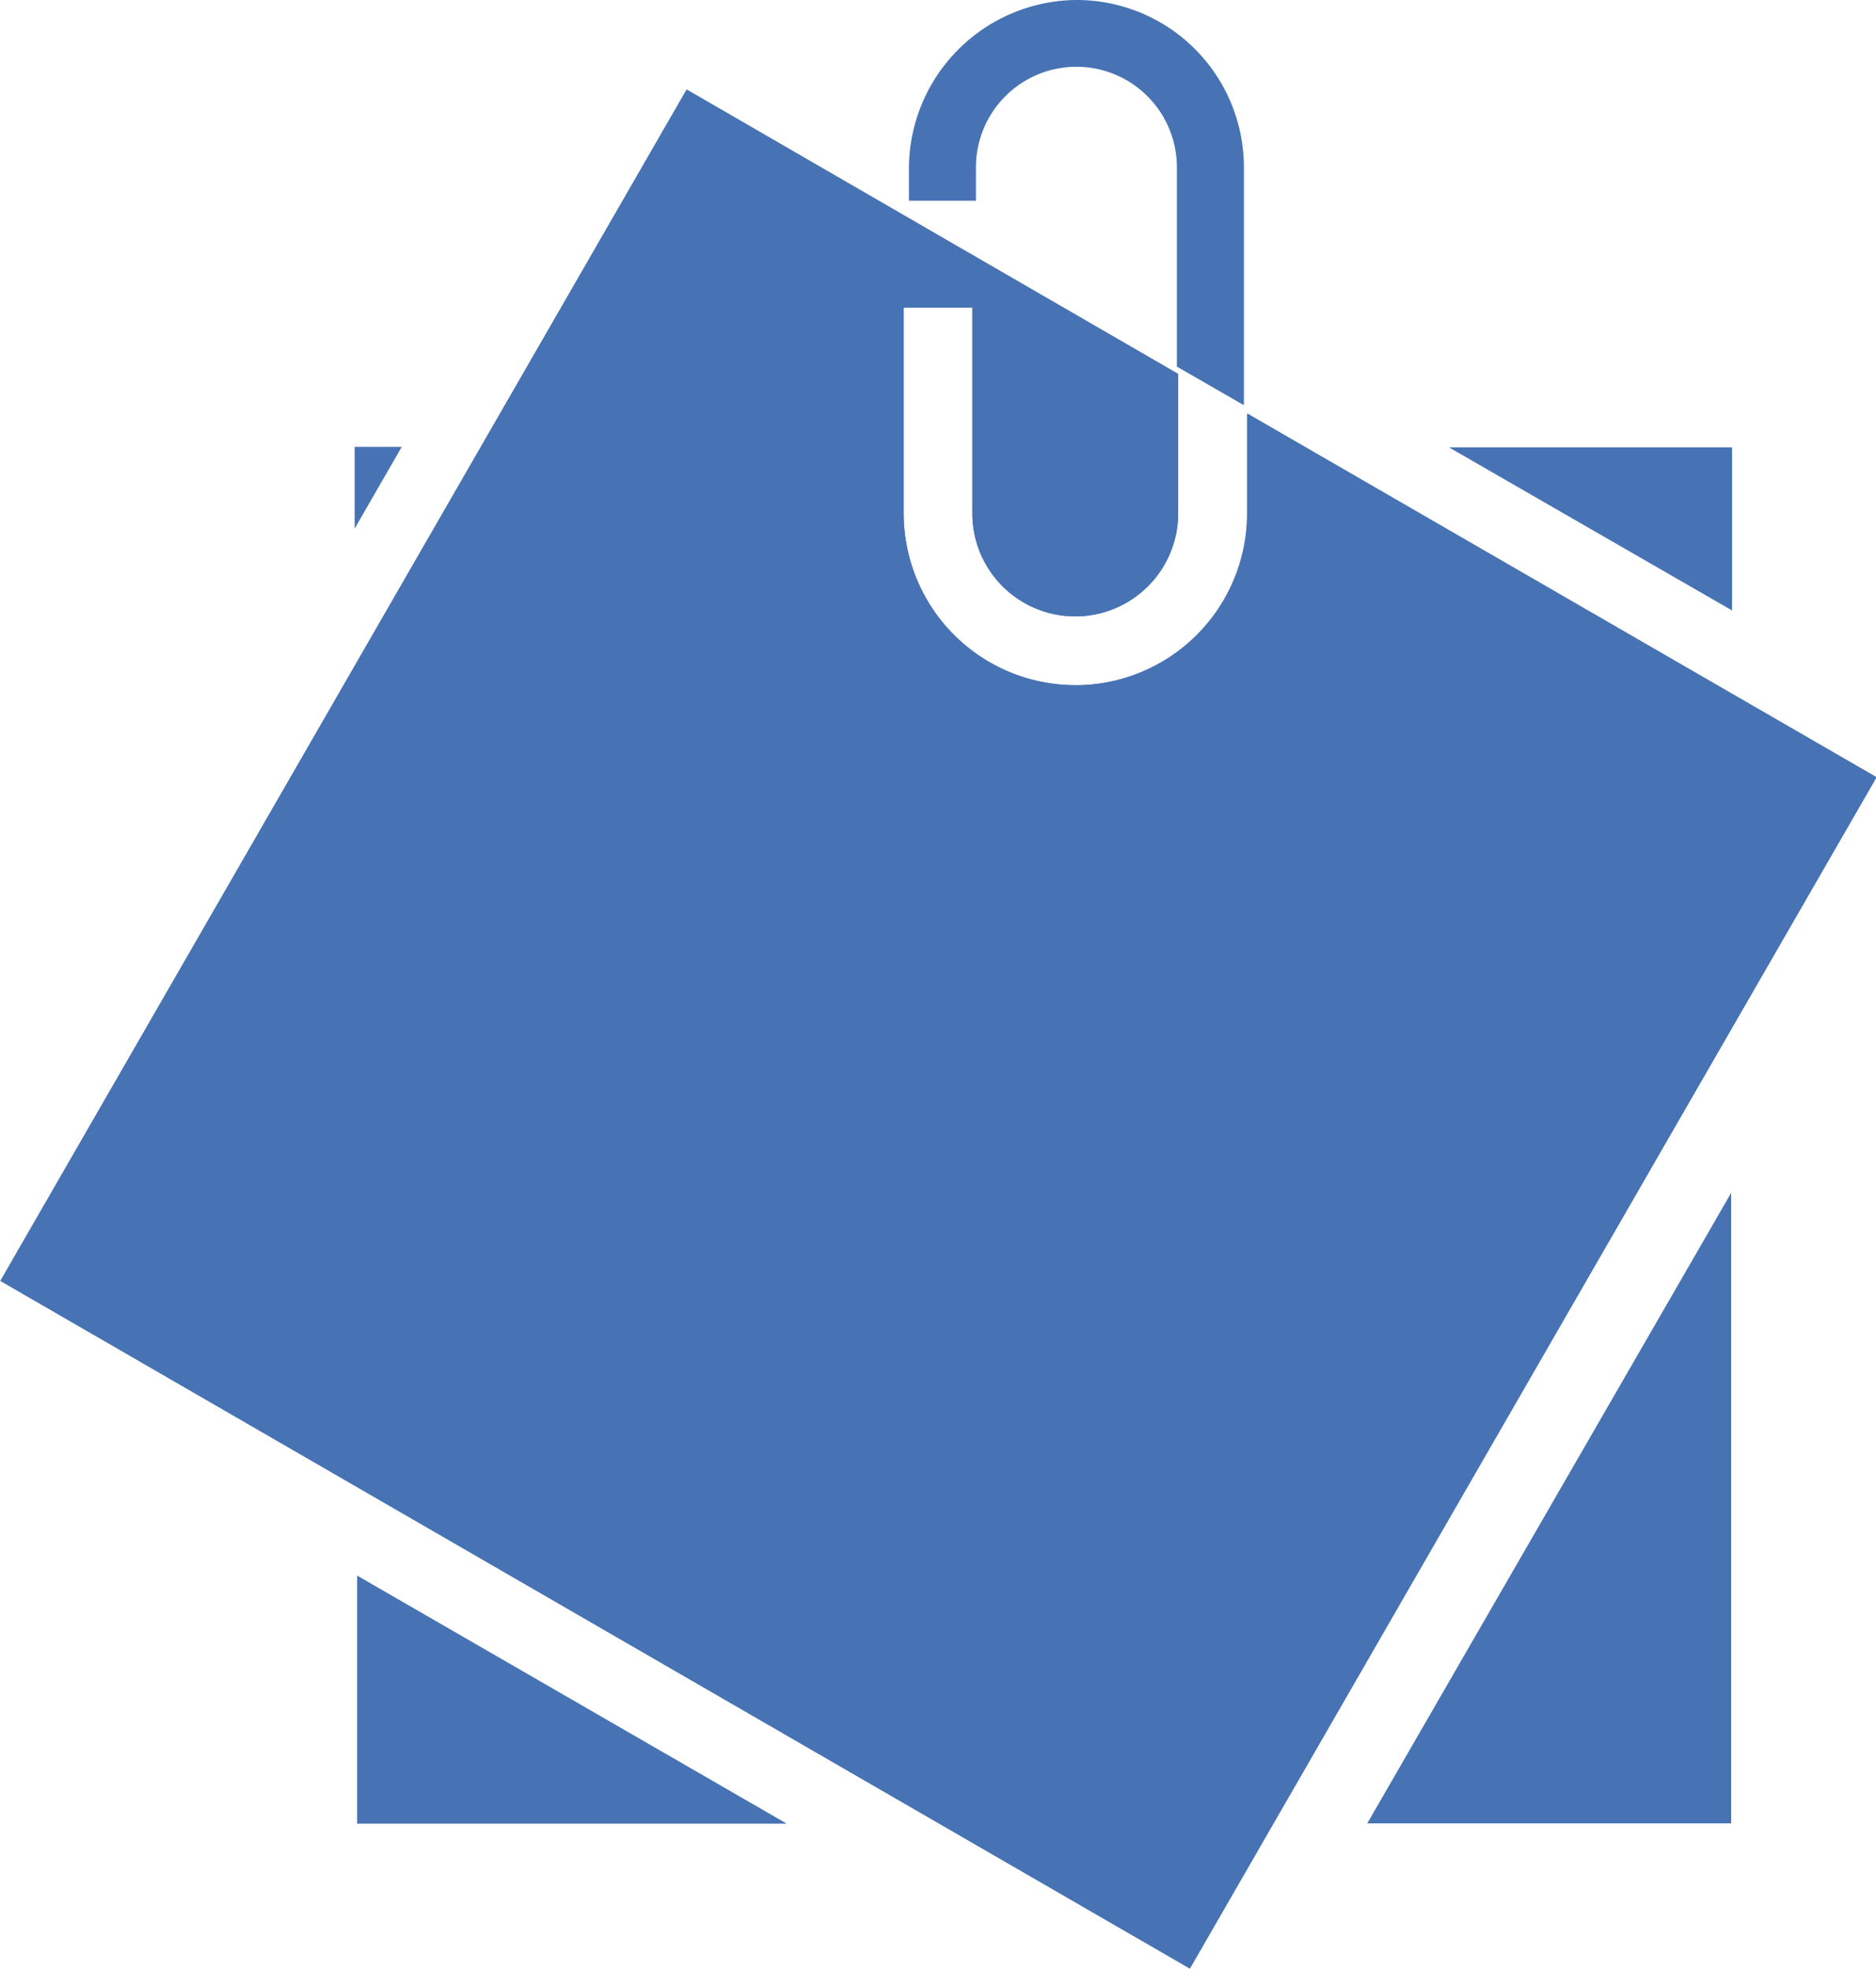 <svg id="note_1_" data-name="note (1)" xmlns="http://www.w3.org/2000/svg" width="14.584" height="15.299" viewBox="0 0 14.584 15.299">
  <path id="Path_1454" data-name="Path 1454" d="M318.767,273.344l-2.829,4.9h2.829Zm0,0" transform="translate(-305.309 -264.074)" fill="#4773B5"/>
  <path id="Path_1455" data-name="Path 1455" d="M86.227,366.67l-3.34-1.928v1.928Zm0,0" transform="translate(-80.111 -352.498)" fill="#4773B5"/>
  <path id="Path_1456" data-name="Path 1456" d="M9.991,23.924V24.7a1.334,1.334,0,1,1-2.669,0V23.1h.534v1.6a.8.8,0,1,0,1.6,0V23.616L5.635,21.406.3,30.664l9.247,5.344,5.338-9.258Zm-1.868-.294h.534v.534a.267.267,0,0,0,.267.267H9.19v.534H8.924a.8.8,0,0,1-.8-.8ZM8.2,32.136l-4.16-2.4.267-.463,4.16,2.4Zm.8-1.46-4.16-2.4.267-.463,4.16,2.4ZM5.643,26.81l.267-.463,4.16,2.4-.267.463Zm0,0" transform="translate(-0.297 -20.71)" fill="#4773B5"/>
  <path id="Path_1457" data-name="Path 1457" d="M82.887,104.635l.366-.635h-.366Zm0,0" transform="translate(-80.13 -100.527)" fill="#4773B5"/>
  <path id="Path_1458" data-name="Path 1458" d="M335.4,104l2.2,1.267V104Zm0,0" transform="translate(-324.135 -100.523)" fill="#4773B5"/>
  <path id="Path_1459" data-name="Path 1459" d="M8.657,26.035A1.337,1.337,0,0,1,7.322,24.7V23.1h.534v1.6a.8.8,0,1,0,1.6,0V23.616L5.635,21.406.3,30.664l9.247,5.344,5.338-9.258-4.89-2.826V24.7a1.337,1.337,0,0,1-1.334,1.336Zm0,0" transform="translate(-0.297 -20.71)" fill="#4773B5"/>
  <path id="Path_1460" data-name="Path 1460" d="M212.189,0a1.312,1.312,0,0,0-1.3,1.3v.26h.521V1.3a.781.781,0,1,1,1.562,0V2.849l.521.3V1.3a1.3,1.3,0,0,0-1.3-1.3Zm0,0" transform="translate(-203.823 0)" fill="#4773B5"/>
</svg>
